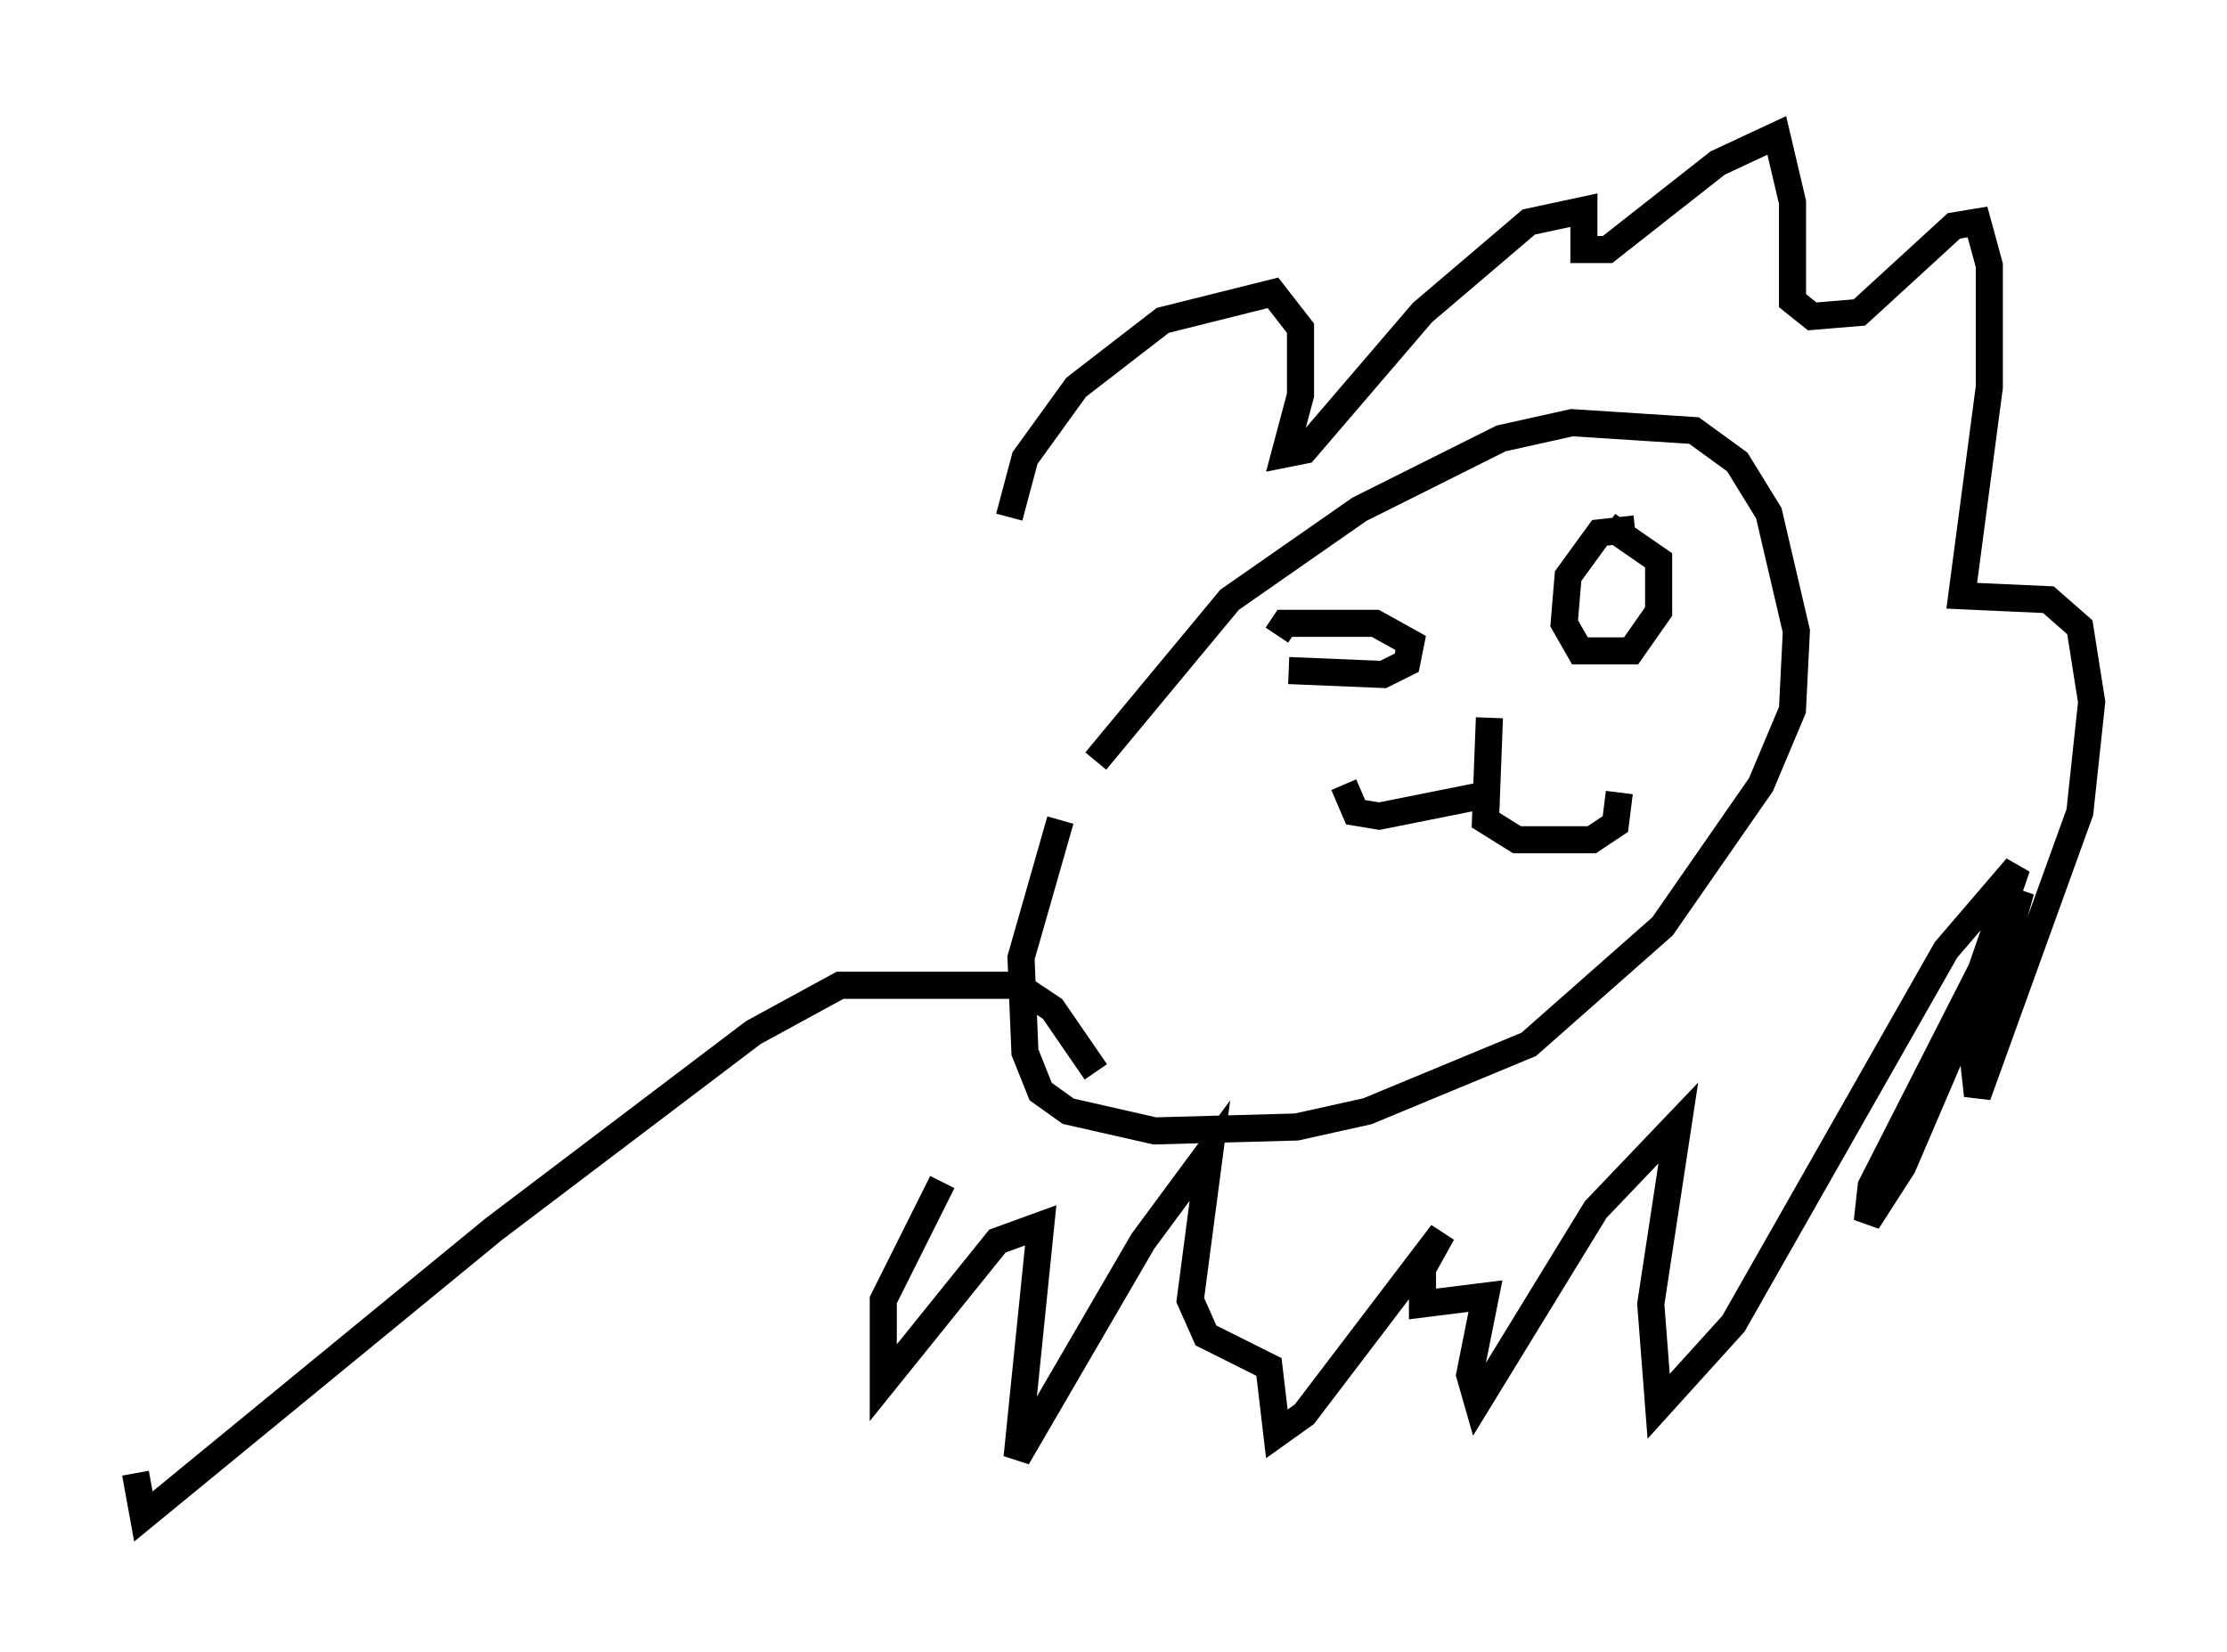 <?xml version="1.0" encoding="utf-8" ?>
<svg baseProfile="full" height="60.983" version="1.1" width="82.19" xmlns="http://www.w3.org/2000/svg" xmlns:ev="http://www.w3.org/2001/xml-events" xmlns:xlink="http://www.w3.org/1999/xlink"><defs /><rect fill="white" height="60.983" width="82.19" x="0" y="0" /><path d="M39.134, 32.162 m1.307, -4.067 l4.939, -5.955 4.793, -3.341 l5.229, -2.615 2.615, -0.581 l4.503, 0.291 1.598, 1.162 l1.162, 1.888 1.017, 4.358 l-0.145, 2.905 -1.162, 2.76 l-3.631, 5.229 -4.939, 4.358 l-5.955, 2.469 -2.615, 0.581 l-5.229, 0.145 -3.196, -0.726 l-1.017, -0.726 -0.581, -1.453 l-0.145, -3.486 1.453, -5.084 m21.207, -10.749 l-1.307, 0.145 -1.162, 1.598 l-0.145, 1.743 0.581, 1.017 l1.888, 0.0 1.017, -1.453 l0.0, -1.888 -1.888, -1.307 m-11.765, 5.374 l3.486, 0.145 0.872, -0.436 l0.145, -0.726 -1.307, -0.726 l-3.341, 0.0 -0.291, 0.436 m7.844, 3.05 l-0.145, 3.777 1.162, 0.726 l2.76, 0.0 0.872, -0.581 l0.145, -1.162 m-4.503, 0.0 l-4.358, 0.872 -0.872, -0.145 l-0.436, -1.017 m-12.346, -9.877 l0.581, -2.179 1.888, -2.615 l3.196, -2.469 4.067, -1.017 l1.017, 1.307 0.0, 2.469 l-0.581, 2.179 0.726, -0.145 l4.358, -5.084 3.922, -3.341 l2.034, -0.436 0.0, 1.453 l0.872, 0.0 4.067, -3.196 l2.179, -1.017 0.581, 2.469 l0.0, 3.631 0.726, 0.581 l1.743, -0.145 3.486, -3.196 l0.872, -0.145 0.436, 1.598 l0.0, 4.503 -1.017, 7.698 l3.196, 0.145 1.162, 1.017 l0.436, 2.76 -0.436, 4.067 l-3.777, 10.458 -0.145, -1.307 l1.743, -6.246 -4.358, 10.168 l-1.307, 2.034 0.145, -1.307 l4.067, -7.989 1.307, -3.777 l-2.615, 3.05 -7.844, 13.799 l-2.76, 3.05 -0.291, -3.777 l1.017, -6.682 -3.05, 3.196 l-4.358, 7.117 -0.291, -1.017 l0.581, -2.905 -2.324, 0.291 l0.0, -1.307 0.726, -1.307 l-5.084, 6.682 -1.017, 0.726 l-0.291, -2.469 -2.324, -1.162 l-0.581, -1.307 0.726, -5.52 l-2.469, 3.341 -4.648, 7.989 l0.872, -8.57 -1.598, 0.581 l-4.212, 5.229 0.0, -3.05 l2.179, -4.358 m5.665, -4.067 l-1.598, -2.324 -1.307, -0.872 l-6.536, 0.0 -3.196, 1.743 l-9.587, 7.263 -12.927, 10.603 l-0.291, -1.598 " fill="none" stroke="black" stroke-width="1" /></svg>